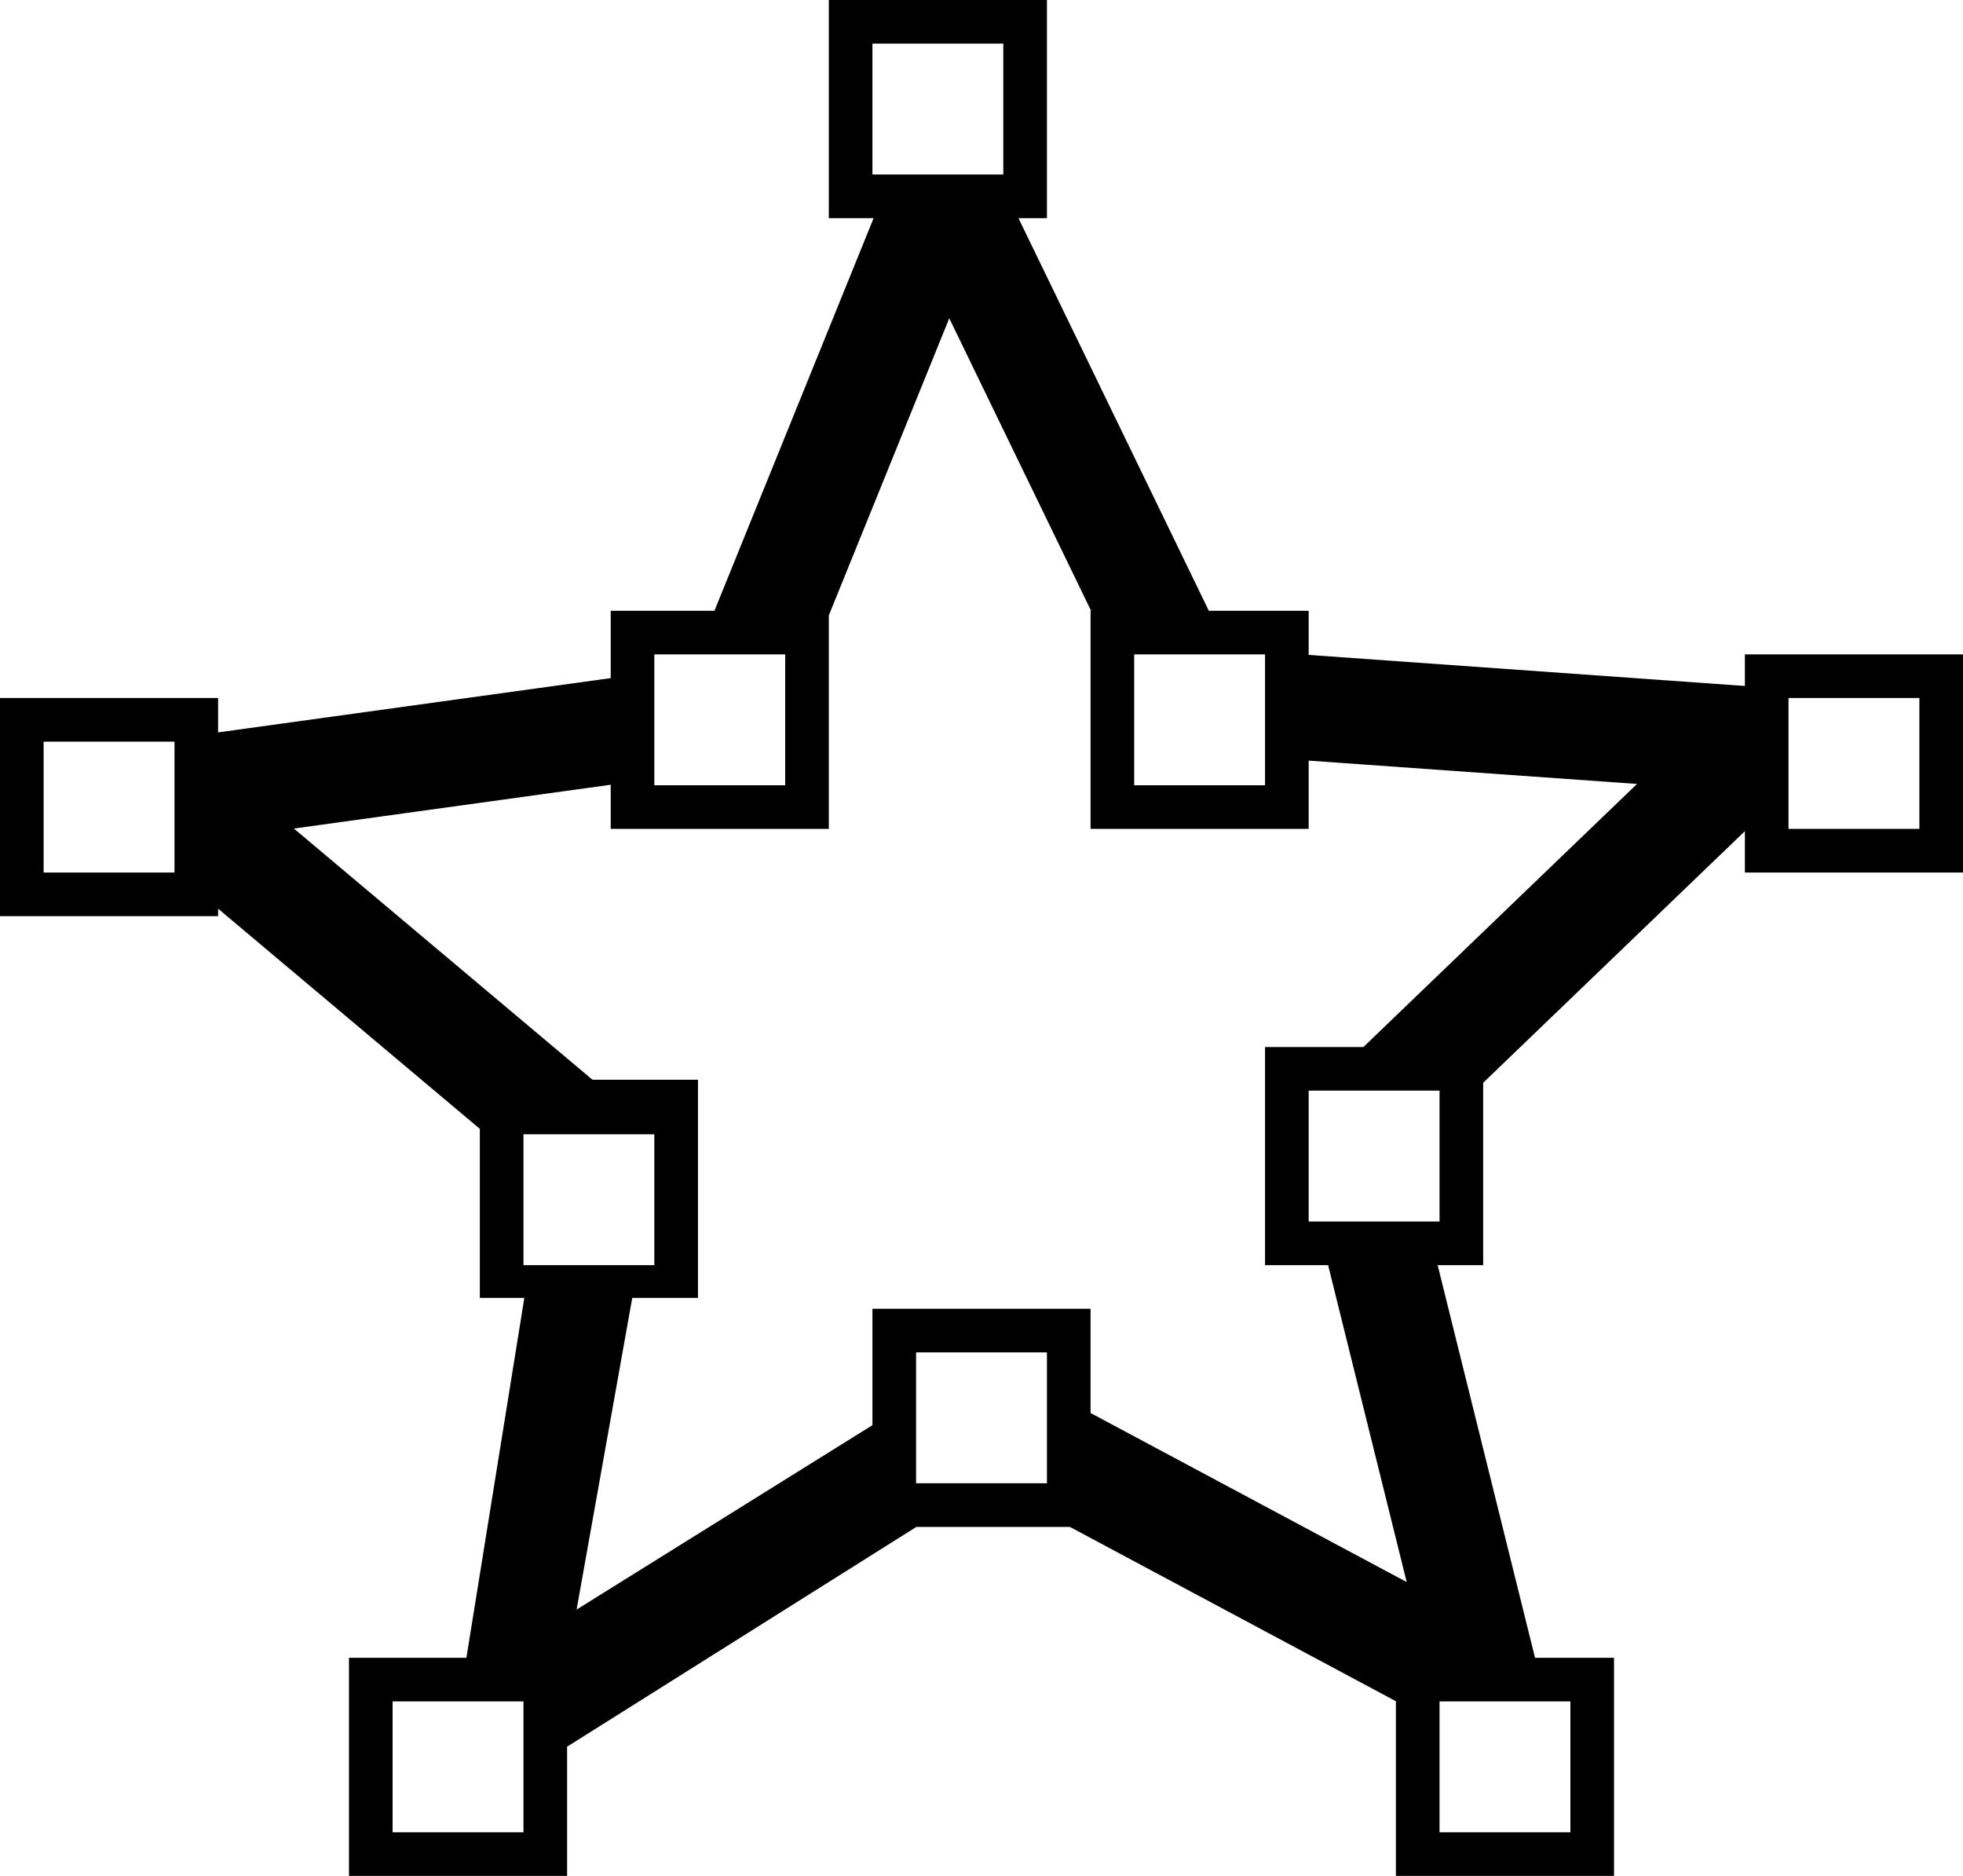 ﻿<?xml version="1.0" encoding="utf-8"?>

<svg xmlns="http://www.w3.org/2000/svg" xmlns:xlink="http://www.w3.org/1999/xlink" version="1.1" viewBox="16 16 45 43" preserveAspectRatio="xMidyMid meet">
	<path fill="#000000" fill-opacity="1" d="M 36,17L 36,20L 39,20L 39,17L 36,17 Z M 16,32L 21,32L 21,32.788L 30,31.544L 30,30L 32.378,30L 36.027,21L 35,21L 35,16L 40,16L 40,21L 39.347,21L 43.711,30L 46,30L 46,31.012L 56,31.724L 56,31L 61,31L 61,36L 56,36L 56,35.052L 50,40.82L 50,45L 48.957,45L 51.189,54L 53,54L 53,59L 48,59L 48,54.996L 40.526,51L 37.007,51L 29,56.038L 29,59L 24,59L 24,54L 26.692,54L 28.02,45.75L 27,45.75L 27,41.876L 21,36.829L 21,37L 16,37L 16,32 Z M 49,44L 49,41L 46,41L 46,44L 49,44 Z M 31,31L 31,33.85L 31,34L 34,34L 34,31L 31,31 Z M 28,45L 31,45L 31,42L 28,42L 28,45 Z M 40,50L 40,47L 37,47L 37,50L 40,50 Z M 57,32L 57,35L 60,35L 60,32L 57,32 Z M 49,55L 49,58L 52,58L 52,55L 49,55 Z M 25,55L 25,58L 28,58L 28,55L 25,55 Z M 48.247,52.264L 46.446,45L 45,45L 45,40L 47.255,40L 53.527,33.97L 46,33.435L 46,35L 41,35L 41,30L 41.012,30L 37.761,23.296L 35,30.106L 35,35L 30,35L 30,33.988L 22.737,34.992L 29.582,40.75L 32,40.75L 32,45.75L 30.494,45.75L 29.218,52.895L 36,48.668L 36,46L 41,46L 41,48.389L 48.247,52.264 Z M 42,34L 45,34L 45,31L 42,31L 42,34 Z M 17,33L 17,36L 20,36L 20,33L 17,33 Z "/>
</svg>

